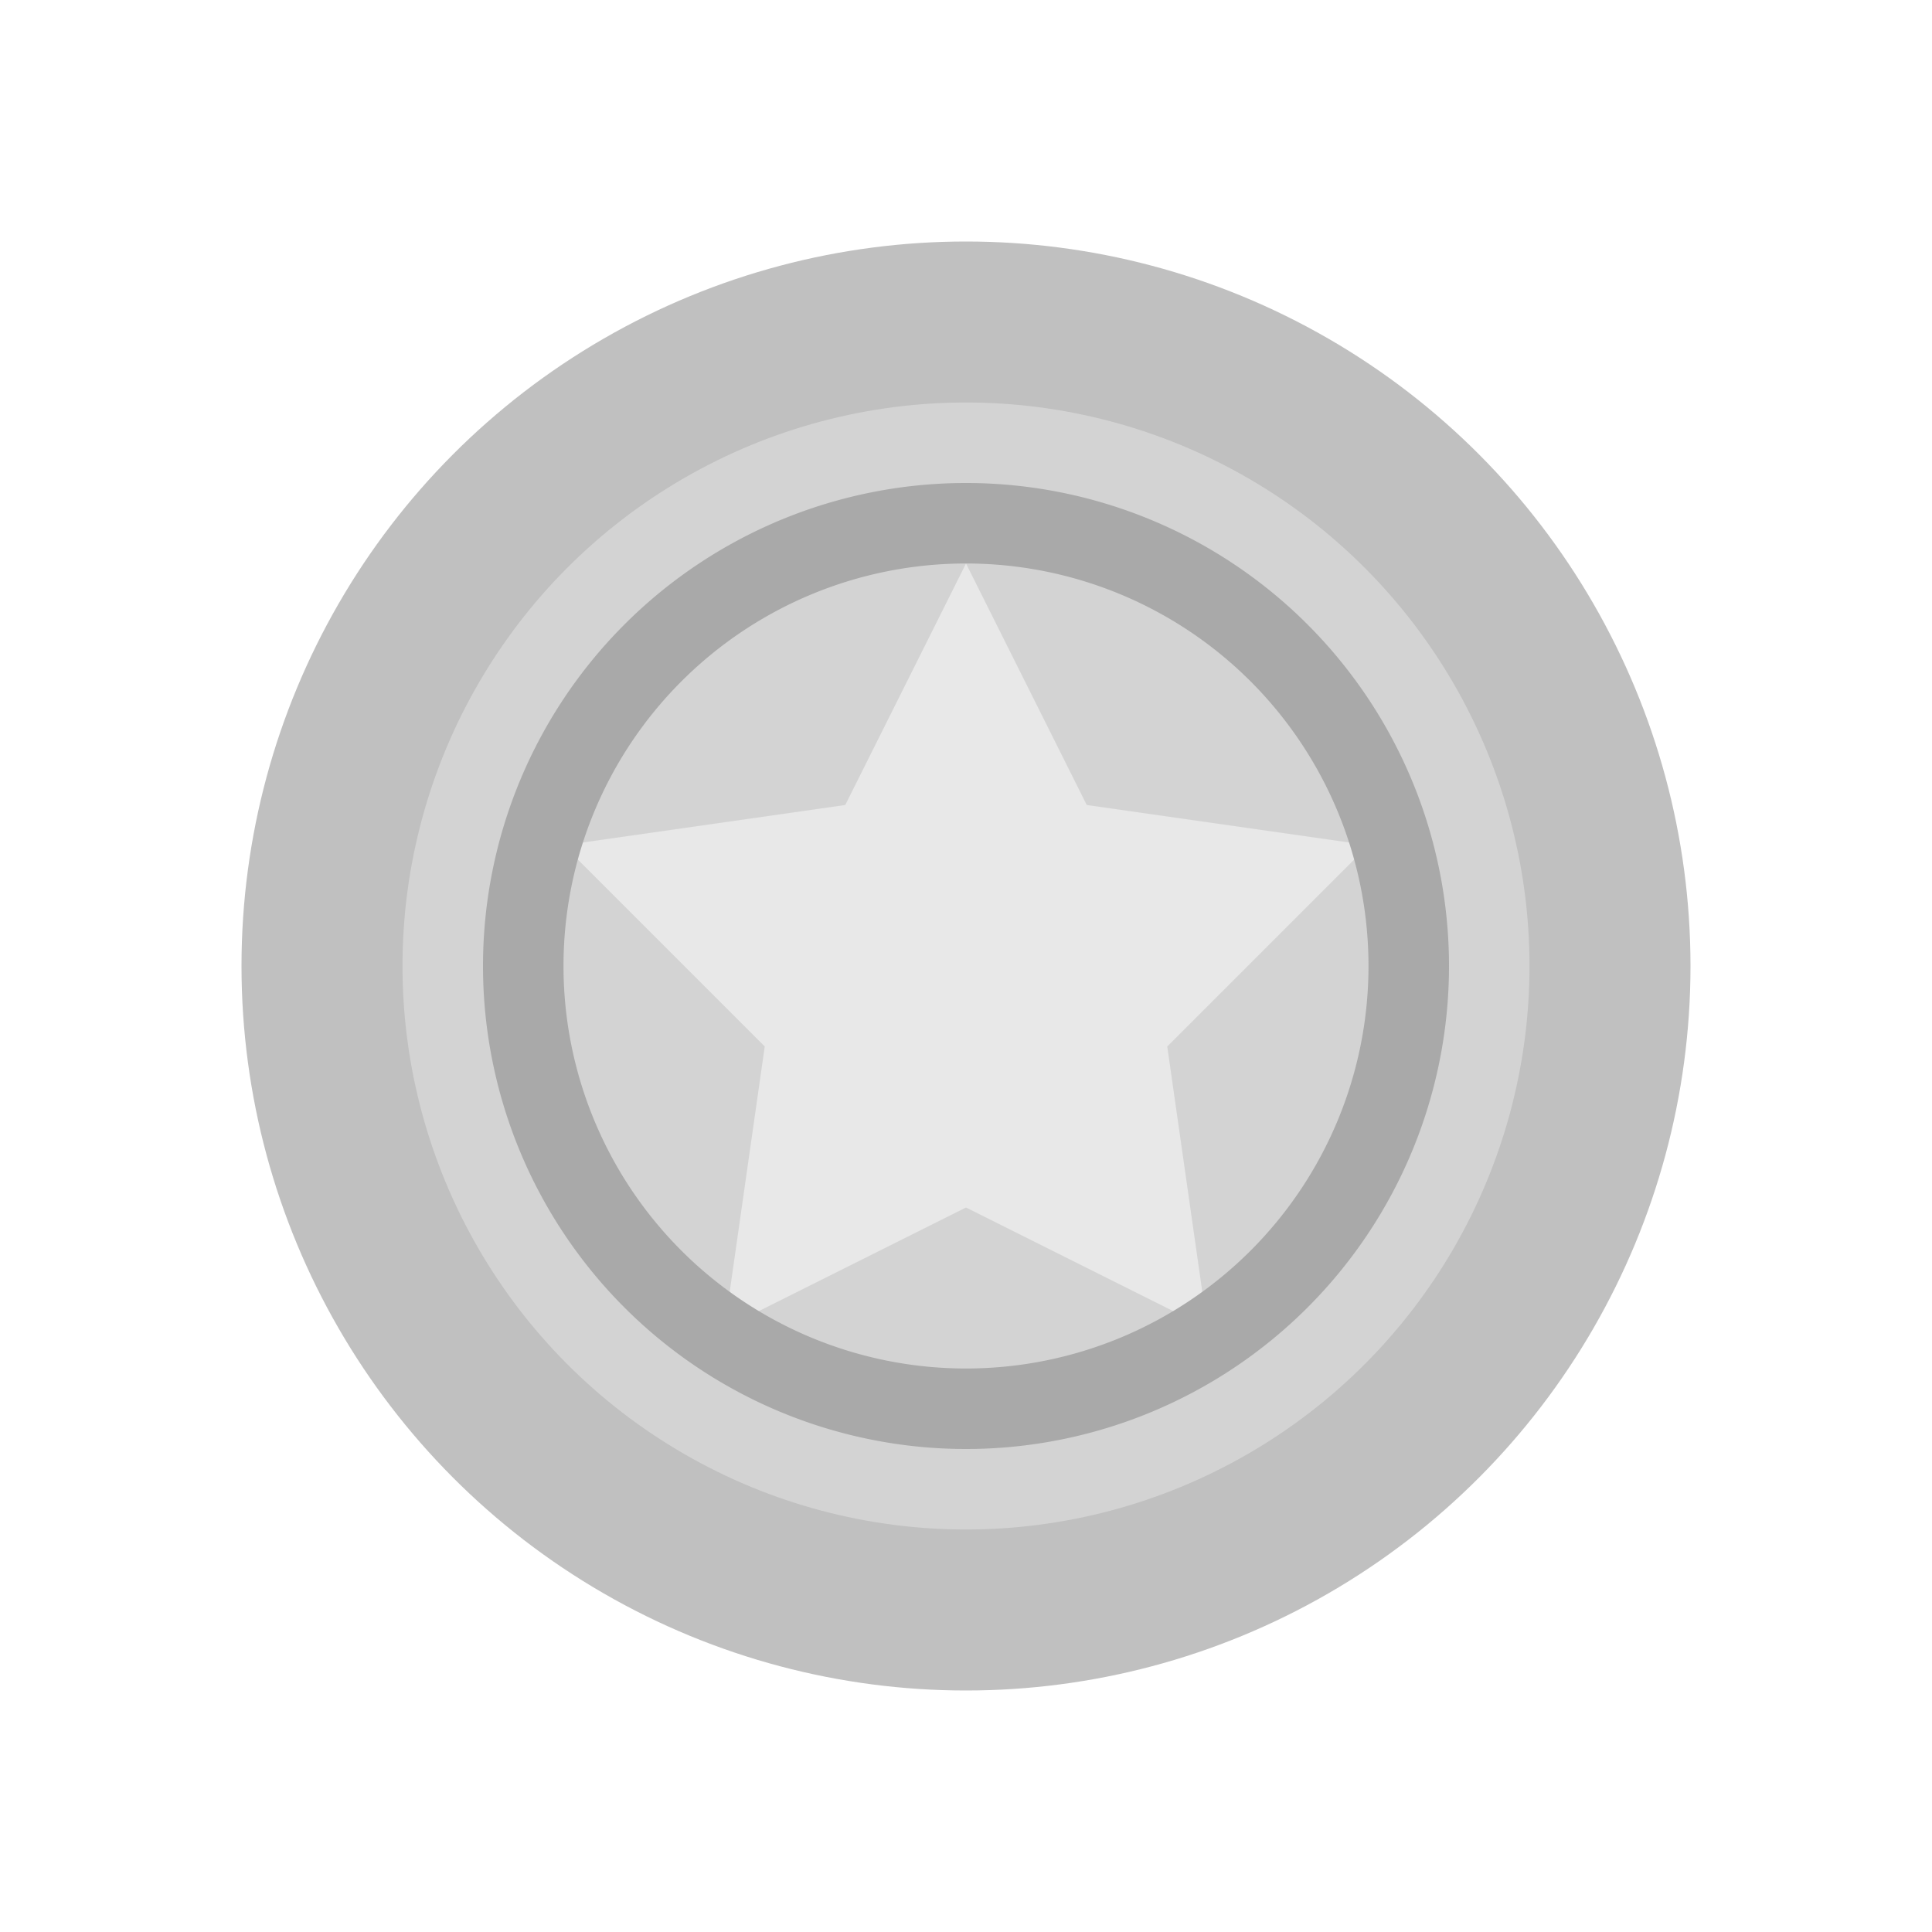 <svg viewBox="0 0 24 24" fill="none" xmlns="http://www.w3.org/2000/svg">
  <circle cx="12" cy="12" r="9" fill="#C0C0C0"/>
  <circle cx="12" cy="12" r="7" fill="#D3D3D3"/>
  <path d="M12 7l1.5 3 3.5.5-2.5 2.5.5 3.5L12 15l-3 1.5.5-3.5L7 10.5l3.5-.5L12 7z" fill="#E8E8E8"/>
  <path d="M12 6a6 6 0 100 12 6 6 0 000-12zm0 11a5 5 0 110-10 5 5 0 010 10z" fill="#A9A9A9"/>
</svg>